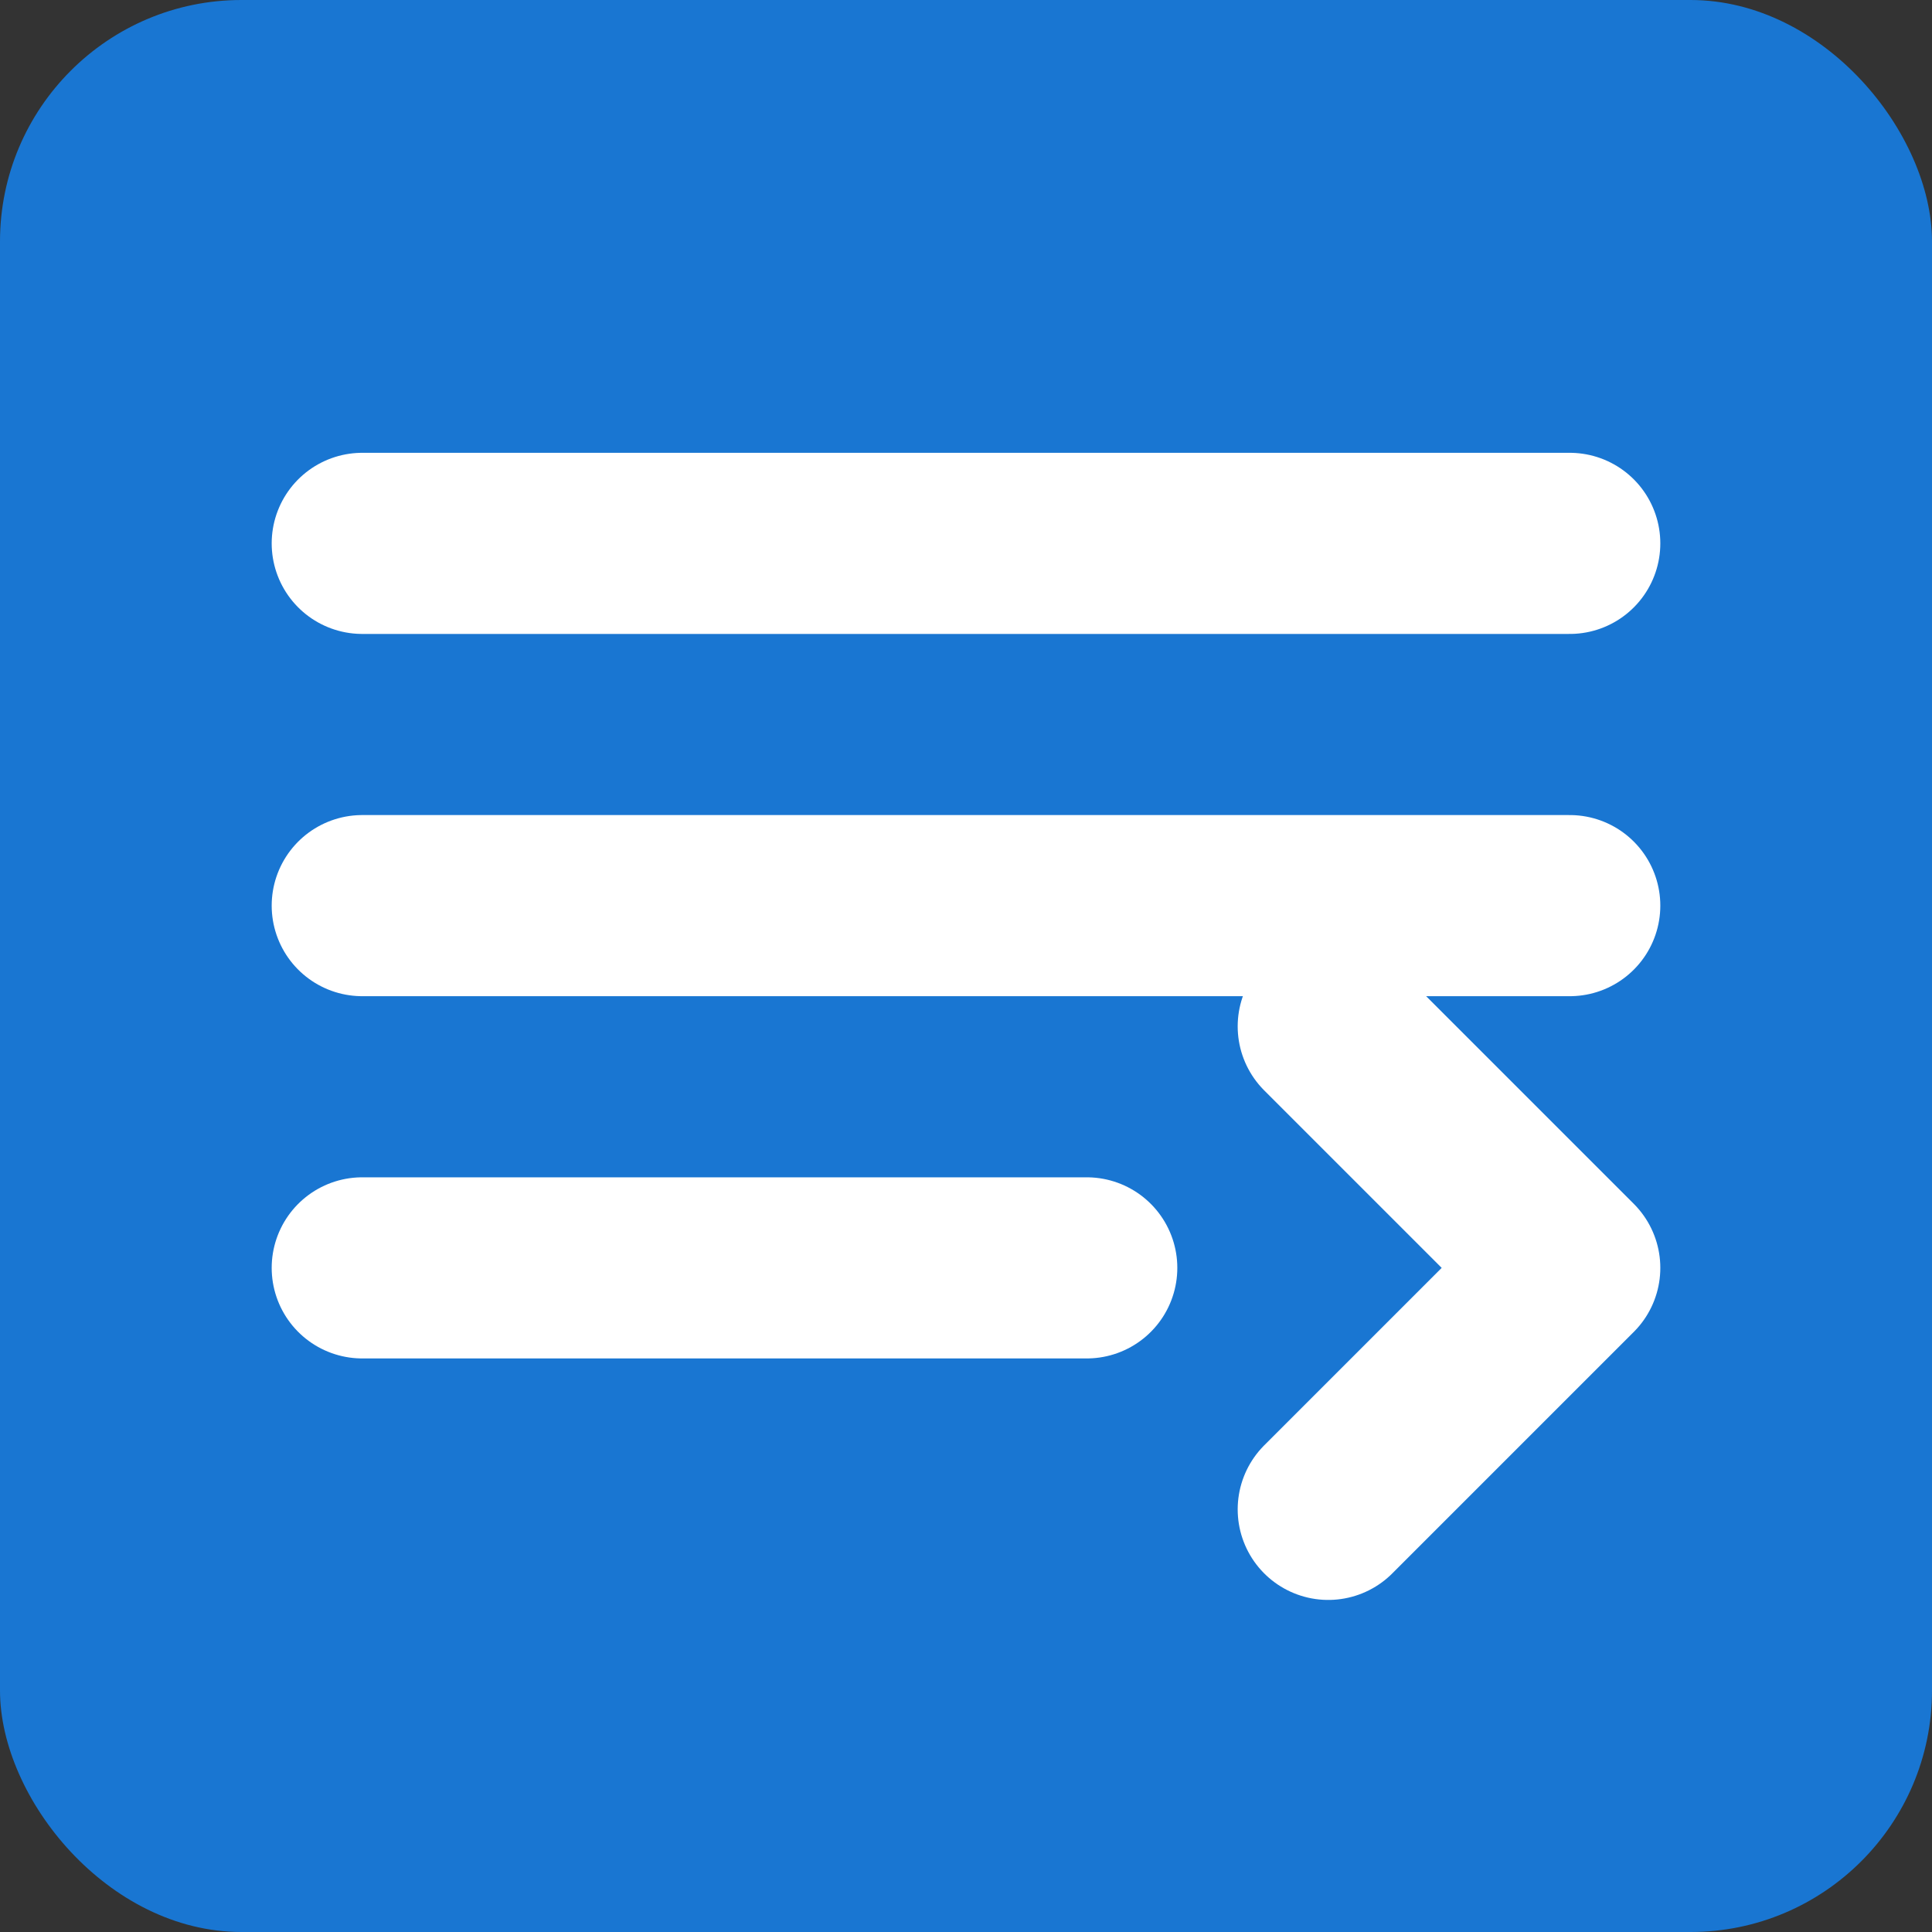 <?xml version="1.0" encoding="UTF-8" standalone="no"?>
<svg width="16" height="16" viewBox="0 0 16 16" fill="none" xmlns="http://www.w3.org/2000/svg">
  <rect x="0" y="0" width="16" height="16" fill="#333333" stroke="none"/>
  <rect width="16" height="16" rx="2" fill="#1976D2"/>
  <path d="M3 4.5H13M3 7.5H13M3 10.5H9" stroke="white" stroke-width="1.5" stroke-linecap="round"/>
  <path d="M11 12.5L13 10.5L11 8.5" stroke="white" stroke-width="1.5" stroke-linecap="round" stroke-linejoin="round"/>
</svg>
